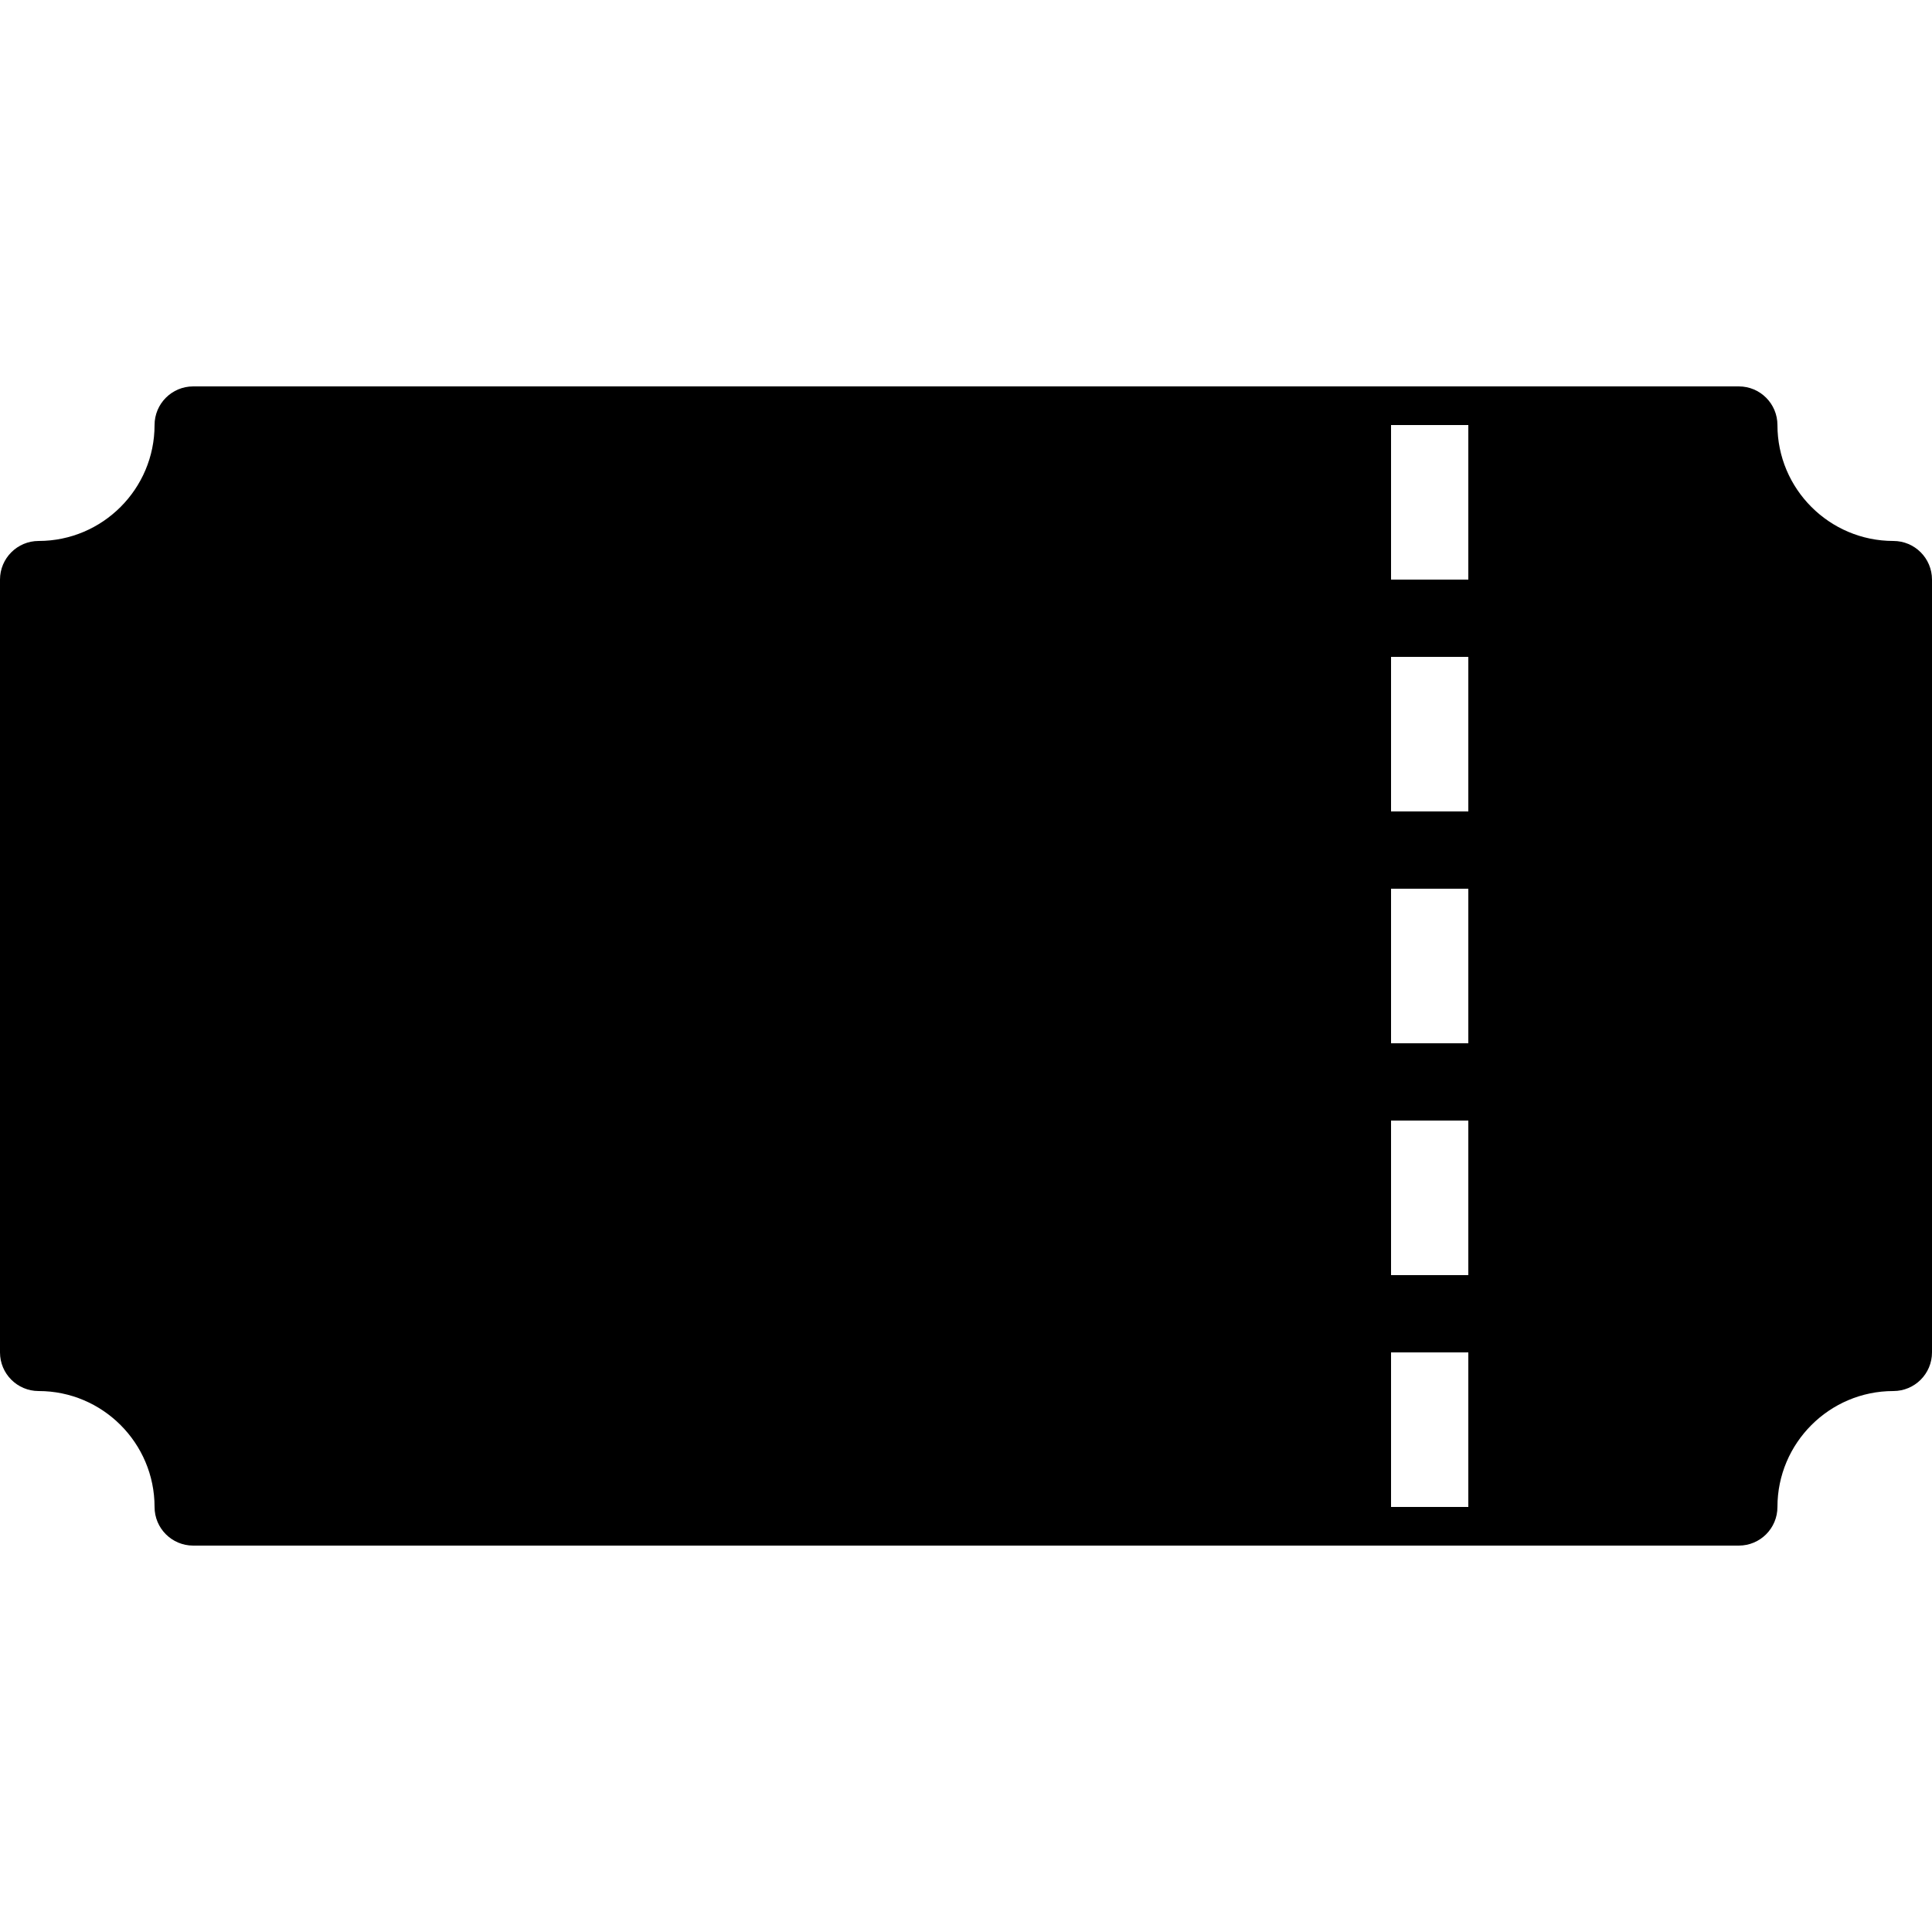 <?xml version="1.0" encoding="utf-8"?><!-- Generator: Adobe Illustrator 15.0.0, SVG Export Plug-In . SVG Version: 6.00 Build 0)  --><!DOCTYPE svg PUBLIC "-//W3C//DTD SVG 1.1//EN" "http://www.w3.org/Graphics/SVG/1.1/DTD/svg11.dtd"><svg xmlns="http://www.w3.org/2000/svg" xmlns:xlink="http://www.w3.org/1999/xlink" viewBox="0 0 50 50" width="50px" height="50px"><path d="M49,14c-1.654,0-3-1.346-3-3c0-0.552-0.447-1-1-1H5c-0.552,0-1,0.448-1,1c0,1.654-1.346,3-3,3c-0.552,0-1,0.448-1,1v20c0,0.553,0.448,1,1,1c1.654,0,3,1.346,3,3c0,0.553,0.448,1,1,1h40c0.553,0,1-0.447,1-1c0-1.654,1.346-3,3-3c0.553,0,1-0.447,1-1V15C50,14.448,49.553,14,49,14z M38,39h-2v-4h2V39z M38,33h-2v-4h2V33z M38,27h-2v-4h2V27z M38,21h-2v-4h2V21z M38,15h-2v-4h2V15z"/></svg>